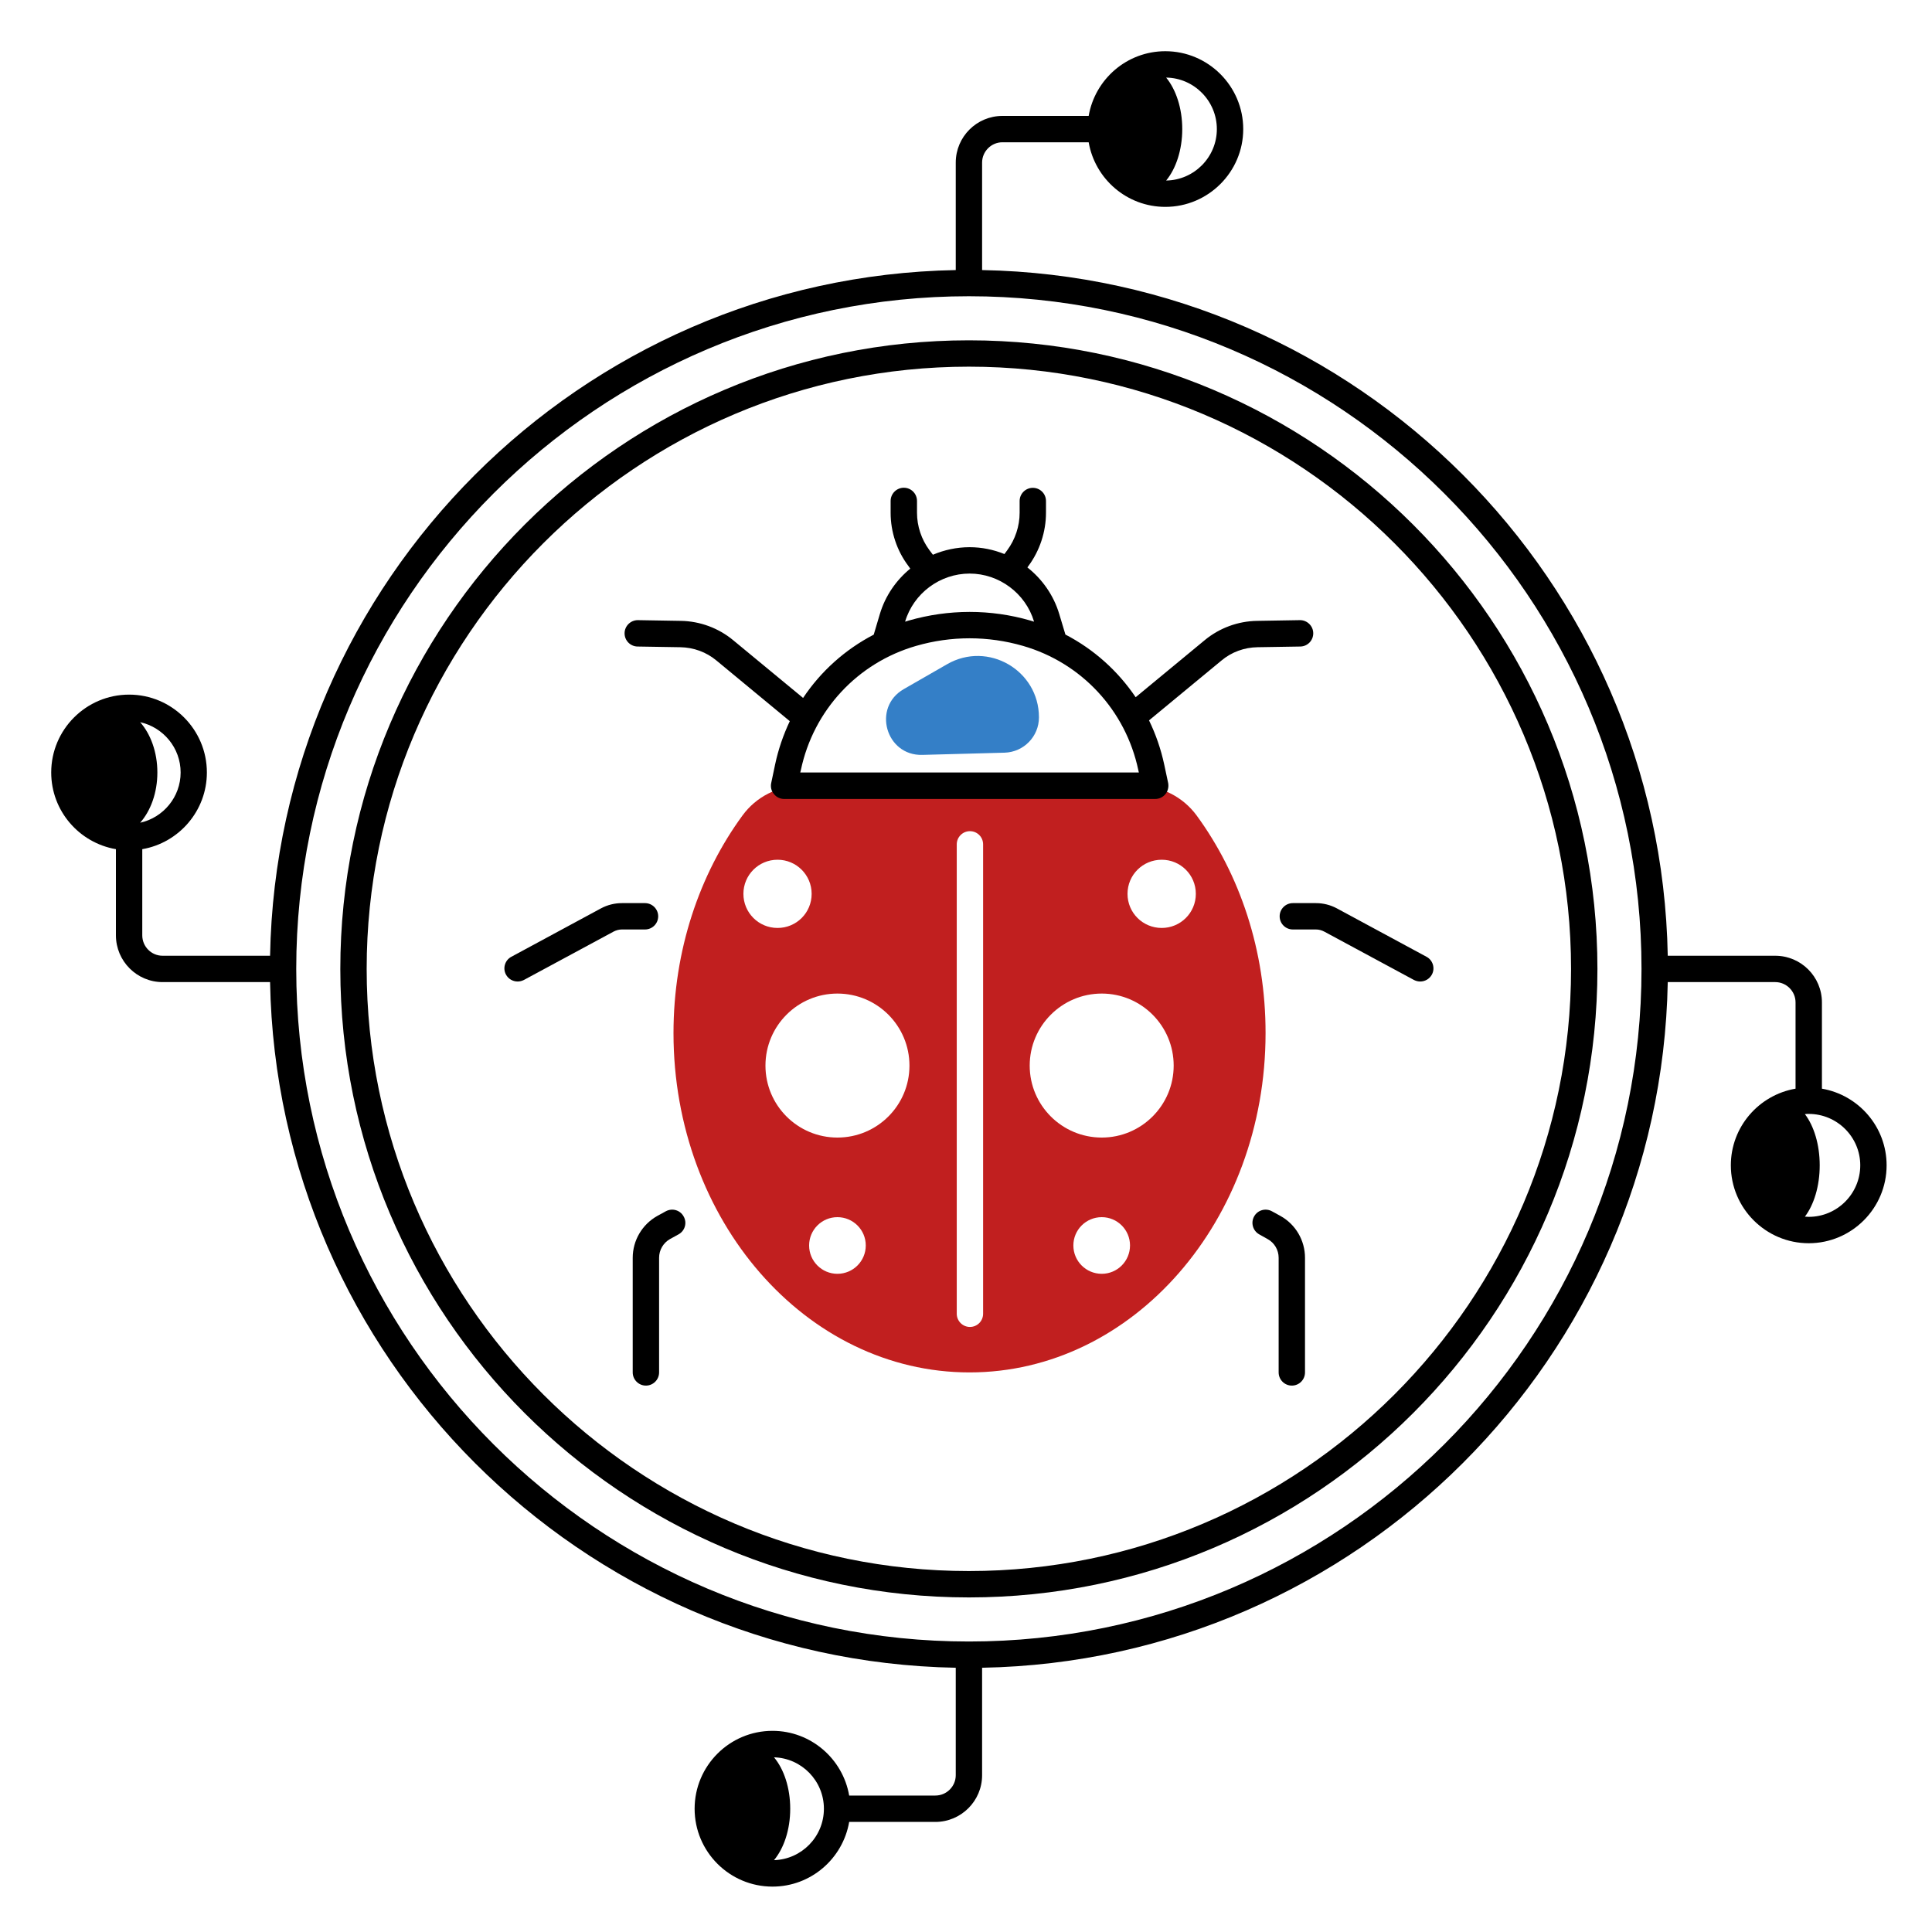 <svg xmlns="http://www.w3.org/2000/svg" xmlns:xlink="http://www.w3.org/1999/xlink" width="100" zoomAndPan="magnify" viewBox="0 0 75 75" height="100" preserveAspectRatio="xMidYMid meet" version="1.0"><defs><clipPath id="8deef0fa70"><path d="M 1.988 1.988 L 73.238 1.988 L 73.238 73.238 L 1.988 73.238 Z M 1.988 1.988 " clip-rule="nonzero"/></clipPath></defs><path fill="#c11f1f" d="M 46.453 31.656 C 45.922 30.934 45.078 30.504 44.18 30.504 L 31.094 30.504 C 30.195 30.504 29.355 30.93 28.824 31.656 C 27.152 33.941 26.145 36.891 26.145 40.105 C 26.145 47.379 31.289 53.277 37.637 53.277 C 43.984 53.277 49.129 47.379 49.129 40.105 C 49.133 36.891 48.125 33.941 46.453 31.656 Z M 28.859 34.699 C 28.859 33.969 29.449 33.375 30.184 33.375 C 30.914 33.375 31.508 33.965 31.508 34.699 C 31.508 35.434 30.918 36.023 30.184 36.023 C 29.449 36.023 28.859 35.43 28.859 34.699 Z M 32.508 49.449 C 31.902 49.449 31.41 48.957 31.41 48.348 C 31.41 47.742 31.902 47.25 32.508 47.25 C 33.117 47.25 33.609 47.742 33.609 48.348 C 33.609 48.957 33.117 49.449 32.508 49.449 Z M 32.508 44.16 C 30.965 44.16 29.715 42.91 29.715 41.367 C 29.715 39.824 30.965 38.57 32.508 38.57 C 34.055 38.57 35.305 39.824 35.305 41.367 C 35.305 42.91 34.055 44.16 32.508 44.16 Z M 38.164 51 C 38.164 51.281 37.938 51.512 37.652 51.512 C 37.371 51.512 37.141 51.281 37.141 51 L 37.141 32.777 C 37.141 32.496 37.371 32.266 37.652 32.266 C 37.938 32.266 38.164 32.496 38.164 32.777 Z M 42.77 49.449 C 42.16 49.449 41.668 48.957 41.668 48.348 C 41.668 47.742 42.16 47.25 42.77 47.25 C 43.375 47.25 43.867 47.742 43.867 48.348 C 43.867 48.957 43.375 49.449 42.77 49.449 Z M 42.77 44.16 C 41.227 44.16 39.973 42.91 39.973 41.367 C 39.973 39.824 41.227 38.57 42.77 38.57 C 44.312 38.57 45.562 39.824 45.562 41.367 C 45.562 42.91 44.309 44.16 42.77 44.16 Z M 45.098 36.023 C 44.363 36.023 43.77 35.434 43.77 34.699 C 43.77 33.965 44.363 33.375 45.098 33.375 C 45.828 33.375 46.422 33.965 46.422 34.699 C 46.422 35.434 45.828 36.023 45.098 36.023 Z M 45.098 36.023 " fill-opacity="1" fill-rule="nonzero"/><path fill="#347fc7" d="M 40.332 27.848 C 40.332 28.59 39.742 29.195 39 29.219 L 35.805 29.305 C 34.383 29.344 33.852 27.457 35.086 26.75 L 36.766 25.785 C 38.352 24.871 40.332 26.02 40.332 27.848 Z M 40.332 27.848 " fill-opacity="1" fill-rule="nonzero"/><path fill="#000000" d="M 48.816 25.125 L 50.477 25.098 C 50.758 25.094 50.984 24.863 50.98 24.578 C 50.977 24.301 50.746 24.074 50.469 24.074 C 50.465 24.074 50.461 24.074 50.461 24.074 L 48.801 24.102 C 48.059 24.113 47.336 24.379 46.766 24.852 L 44.086 27.066 C 43.398 26.047 42.465 25.207 41.359 24.633 L 41.121 23.84 C 40.902 23.105 40.457 22.48 39.883 22.027 L 39.922 21.973 C 40.363 21.379 40.605 20.645 40.605 19.906 L 40.605 19.449 C 40.605 19.168 40.379 18.938 40.094 18.938 C 39.812 18.938 39.582 19.168 39.582 19.449 L 39.582 19.906 C 39.582 20.426 39.41 20.941 39.102 21.359 L 38.992 21.508 C 38.566 21.336 38.113 21.242 37.641 21.242 C 37.141 21.242 36.656 21.348 36.215 21.535 L 36.082 21.359 C 35.77 20.941 35.598 20.426 35.598 19.906 L 35.598 19.449 C 35.598 19.164 35.371 18.934 35.086 18.934 C 34.805 18.934 34.574 19.164 34.574 19.449 L 34.574 19.906 C 34.574 20.645 34.816 21.379 35.262 21.969 L 35.336 22.074 C 34.789 22.523 34.367 23.129 34.156 23.836 L 33.918 24.637 C 32.805 25.215 31.863 26.062 31.176 27.094 L 28.461 24.852 C 27.891 24.379 27.168 24.113 26.426 24.102 L 24.766 24.074 C 24.762 24.074 24.758 24.074 24.758 24.074 C 24.48 24.074 24.25 24.301 24.246 24.578 C 24.242 24.863 24.469 25.094 24.75 25.098 L 26.41 25.125 C 26.922 25.133 27.418 25.312 27.812 25.641 L 30.66 27.996 C 30.41 28.523 30.215 29.086 30.09 29.676 L 29.938 30.398 C 29.906 30.547 29.941 30.707 30.043 30.824 C 30.137 30.945 30.285 31.016 30.438 31.016 L 44.844 31.016 C 45 31.016 45.145 30.945 45.242 30.828 C 45.34 30.707 45.375 30.551 45.348 30.398 L 45.195 29.68 C 45.066 29.078 44.867 28.504 44.605 27.965 L 47.418 25.641 C 47.809 25.312 48.305 25.133 48.816 25.125 Z M 35.137 24.129 C 35.465 23.031 36.492 22.266 37.641 22.266 C 38.785 22.266 39.812 23.031 40.141 24.129 L 40.141 24.133 C 40.094 24.117 40.047 24.105 40 24.09 C 38.457 23.641 36.824 23.645 35.277 24.09 C 35.23 24.102 35.184 24.117 35.137 24.133 Z M 31.066 29.988 L 31.09 29.891 C 31.578 27.574 33.289 25.73 35.562 25.074 C 36.922 24.68 38.355 24.68 39.715 25.074 C 41.984 25.73 43.699 27.574 44.188 29.891 L 44.211 29.988 Z M 31.066 29.988 " fill-opacity="1" fill-rule="nonzero"/><path fill="#000000" d="M 51.086 35.059 L 50.188 35.059 C 49.906 35.059 49.676 35.289 49.676 35.57 C 49.676 35.855 49.906 36.082 50.188 36.082 L 51.086 36.082 C 51.199 36.082 51.309 36.113 51.406 36.164 L 54.891 38.043 C 54.969 38.082 55.051 38.102 55.133 38.102 C 55.316 38.102 55.492 38.004 55.586 37.832 C 55.719 37.586 55.625 37.273 55.375 37.141 L 51.895 35.262 C 51.645 35.129 51.367 35.059 51.086 35.059 Z M 51.086 35.059 " fill-opacity="1" fill-rule="nonzero"/><path fill="#000000" d="M 49.707 47.203 L 49.379 47.023 C 49.133 46.887 48.82 46.973 48.684 47.223 C 48.547 47.469 48.637 47.781 48.883 47.918 L 49.211 48.102 C 49.473 48.246 49.637 48.523 49.637 48.828 L 49.637 53.277 C 49.637 53.559 49.867 53.789 50.148 53.789 C 50.434 53.789 50.66 53.559 50.66 53.277 L 50.66 48.828 C 50.66 48.152 50.297 47.531 49.707 47.203 Z M 49.707 47.203 " fill-opacity="1" fill-rule="nonzero"/><path fill="#000000" d="M 25.551 35.57 C 25.551 35.289 25.32 35.059 25.039 35.059 L 24.141 35.059 C 23.859 35.059 23.582 35.129 23.332 35.262 L 19.852 37.141 C 19.602 37.273 19.508 37.586 19.641 37.832 C 19.734 38.004 19.91 38.102 20.094 38.102 C 20.176 38.102 20.258 38.082 20.336 38.043 L 23.82 36.164 C 23.918 36.113 24.027 36.082 24.141 36.082 L 25.039 36.082 C 25.32 36.082 25.551 35.855 25.551 35.57 Z M 25.551 35.57 " fill-opacity="1" fill-rule="nonzero"/><path fill="#000000" d="M 25.844 47.023 L 25.516 47.203 C 24.93 47.531 24.562 48.152 24.562 48.828 L 24.562 53.277 C 24.562 53.559 24.793 53.789 25.074 53.789 C 25.355 53.789 25.586 53.559 25.586 53.277 L 25.586 48.828 C 25.586 48.523 25.75 48.246 26.012 48.098 L 26.34 47.918 C 26.59 47.781 26.68 47.469 26.539 47.223 C 26.402 46.973 26.094 46.887 25.844 47.023 Z M 25.844 47.023 " fill-opacity="1" fill-rule="nonzero"/><g clip-path="url(#8deef0fa70)"><path fill="#000000" d="M 70.727 42.262 L 70.727 38.914 C 70.727 37.914 69.914 37.102 68.914 37.102 L 64.742 37.102 C 64.473 22.543 52.684 10.754 38.125 10.484 L 38.125 6.312 C 38.125 5.879 38.48 5.523 38.914 5.523 L 42.262 5.523 C 42.508 6.945 43.746 8.031 45.238 8.031 C 46.902 8.031 48.262 6.676 48.262 5.012 C 48.262 3.344 46.902 1.988 45.238 1.988 C 43.746 1.988 42.508 3.074 42.262 4.5 L 38.914 4.5 C 37.914 4.5 37.102 5.312 37.102 6.312 L 37.102 10.484 C 22.543 10.754 10.754 22.543 10.484 37.102 L 6.312 37.102 C 5.875 37.102 5.523 36.746 5.523 36.309 L 5.523 32.965 C 6.945 32.719 8.031 31.477 8.031 29.988 C 8.031 28.32 6.676 26.965 5.012 26.965 C 3.344 26.965 1.988 28.32 1.988 29.988 C 1.988 31.48 3.074 32.719 4.5 32.965 L 4.5 36.309 C 4.5 37.309 5.312 38.125 6.312 38.125 L 10.484 38.125 C 10.754 52.68 22.543 64.473 37.102 64.742 L 37.102 68.914 C 37.102 69.348 36.746 69.703 36.309 69.703 L 32.965 69.703 C 32.719 68.277 31.477 67.191 29.988 67.191 C 28.32 67.191 26.965 68.547 26.965 70.215 C 26.965 71.883 28.32 73.238 29.988 73.238 C 31.48 73.238 32.719 72.152 32.965 70.727 L 36.309 70.727 C 37.309 70.727 38.125 69.914 38.125 68.914 L 38.125 64.742 C 52.68 64.473 64.473 52.684 64.742 38.125 L 68.914 38.125 C 69.348 38.125 69.703 38.48 69.703 38.914 L 69.703 42.262 C 68.277 42.508 67.191 43.746 67.191 45.238 C 67.191 46.902 68.547 48.262 70.215 48.262 C 71.883 48.262 73.238 46.902 73.238 45.238 C 73.238 43.746 72.152 42.508 70.727 42.262 Z M 47.238 5.012 C 47.238 6.102 46.355 6.992 45.27 7.008 C 45.648 6.551 45.895 5.824 45.895 5.012 C 45.895 4.195 45.648 3.473 45.27 3.012 C 46.355 3.027 47.238 3.918 47.238 5.012 Z M 7.012 29.988 C 7.012 30.941 6.336 31.742 5.441 31.938 C 5.848 31.477 6.109 30.777 6.109 29.988 C 6.109 29.199 5.848 28.496 5.441 28.035 C 6.336 28.234 7.012 29.031 7.012 29.988 Z M 30.047 72.211 C 30.43 71.75 30.676 71.031 30.676 70.215 C 30.676 69.398 30.43 68.676 30.047 68.219 C 31.121 68.25 31.984 69.133 31.984 70.215 C 31.984 71.297 31.121 72.18 30.047 72.211 Z M 37.613 63.723 C 23.215 63.723 11.5 52.012 11.5 37.613 C 11.5 23.215 23.215 11.5 37.613 11.5 C 52.012 11.5 63.723 23.215 63.723 37.613 C 63.723 52.012 52.012 63.723 37.613 63.723 Z M 70.215 47.238 C 70.164 47.238 70.117 47.234 70.066 47.23 C 70.414 46.77 70.641 46.051 70.641 45.238 C 70.641 44.426 70.414 43.707 70.066 43.25 C 70.117 43.242 70.164 43.242 70.215 43.242 C 71.316 43.242 72.215 44.137 72.215 45.238 C 72.215 46.34 71.316 47.238 70.215 47.238 Z M 70.215 47.238 " fill-opacity="1" fill-rule="nonzero"/></g><path fill="#000000" d="M 37.613 13.211 C 24.16 13.211 13.211 24.16 13.211 37.613 C 13.211 51.066 24.16 62.012 37.613 62.012 C 51.066 62.012 62.012 51.066 62.012 37.613 C 62.012 24.16 51.066 13.211 37.613 13.211 Z M 37.613 60.988 C 24.723 60.988 14.234 50.5 14.234 37.613 C 14.234 24.723 24.723 14.234 37.613 14.234 C 50.5 14.234 60.988 24.723 60.988 37.613 C 60.988 50.5 50.5 60.988 37.613 60.988 Z M 37.613 60.988 " fill-opacity="1" fill-rule="nonzero"/></svg>